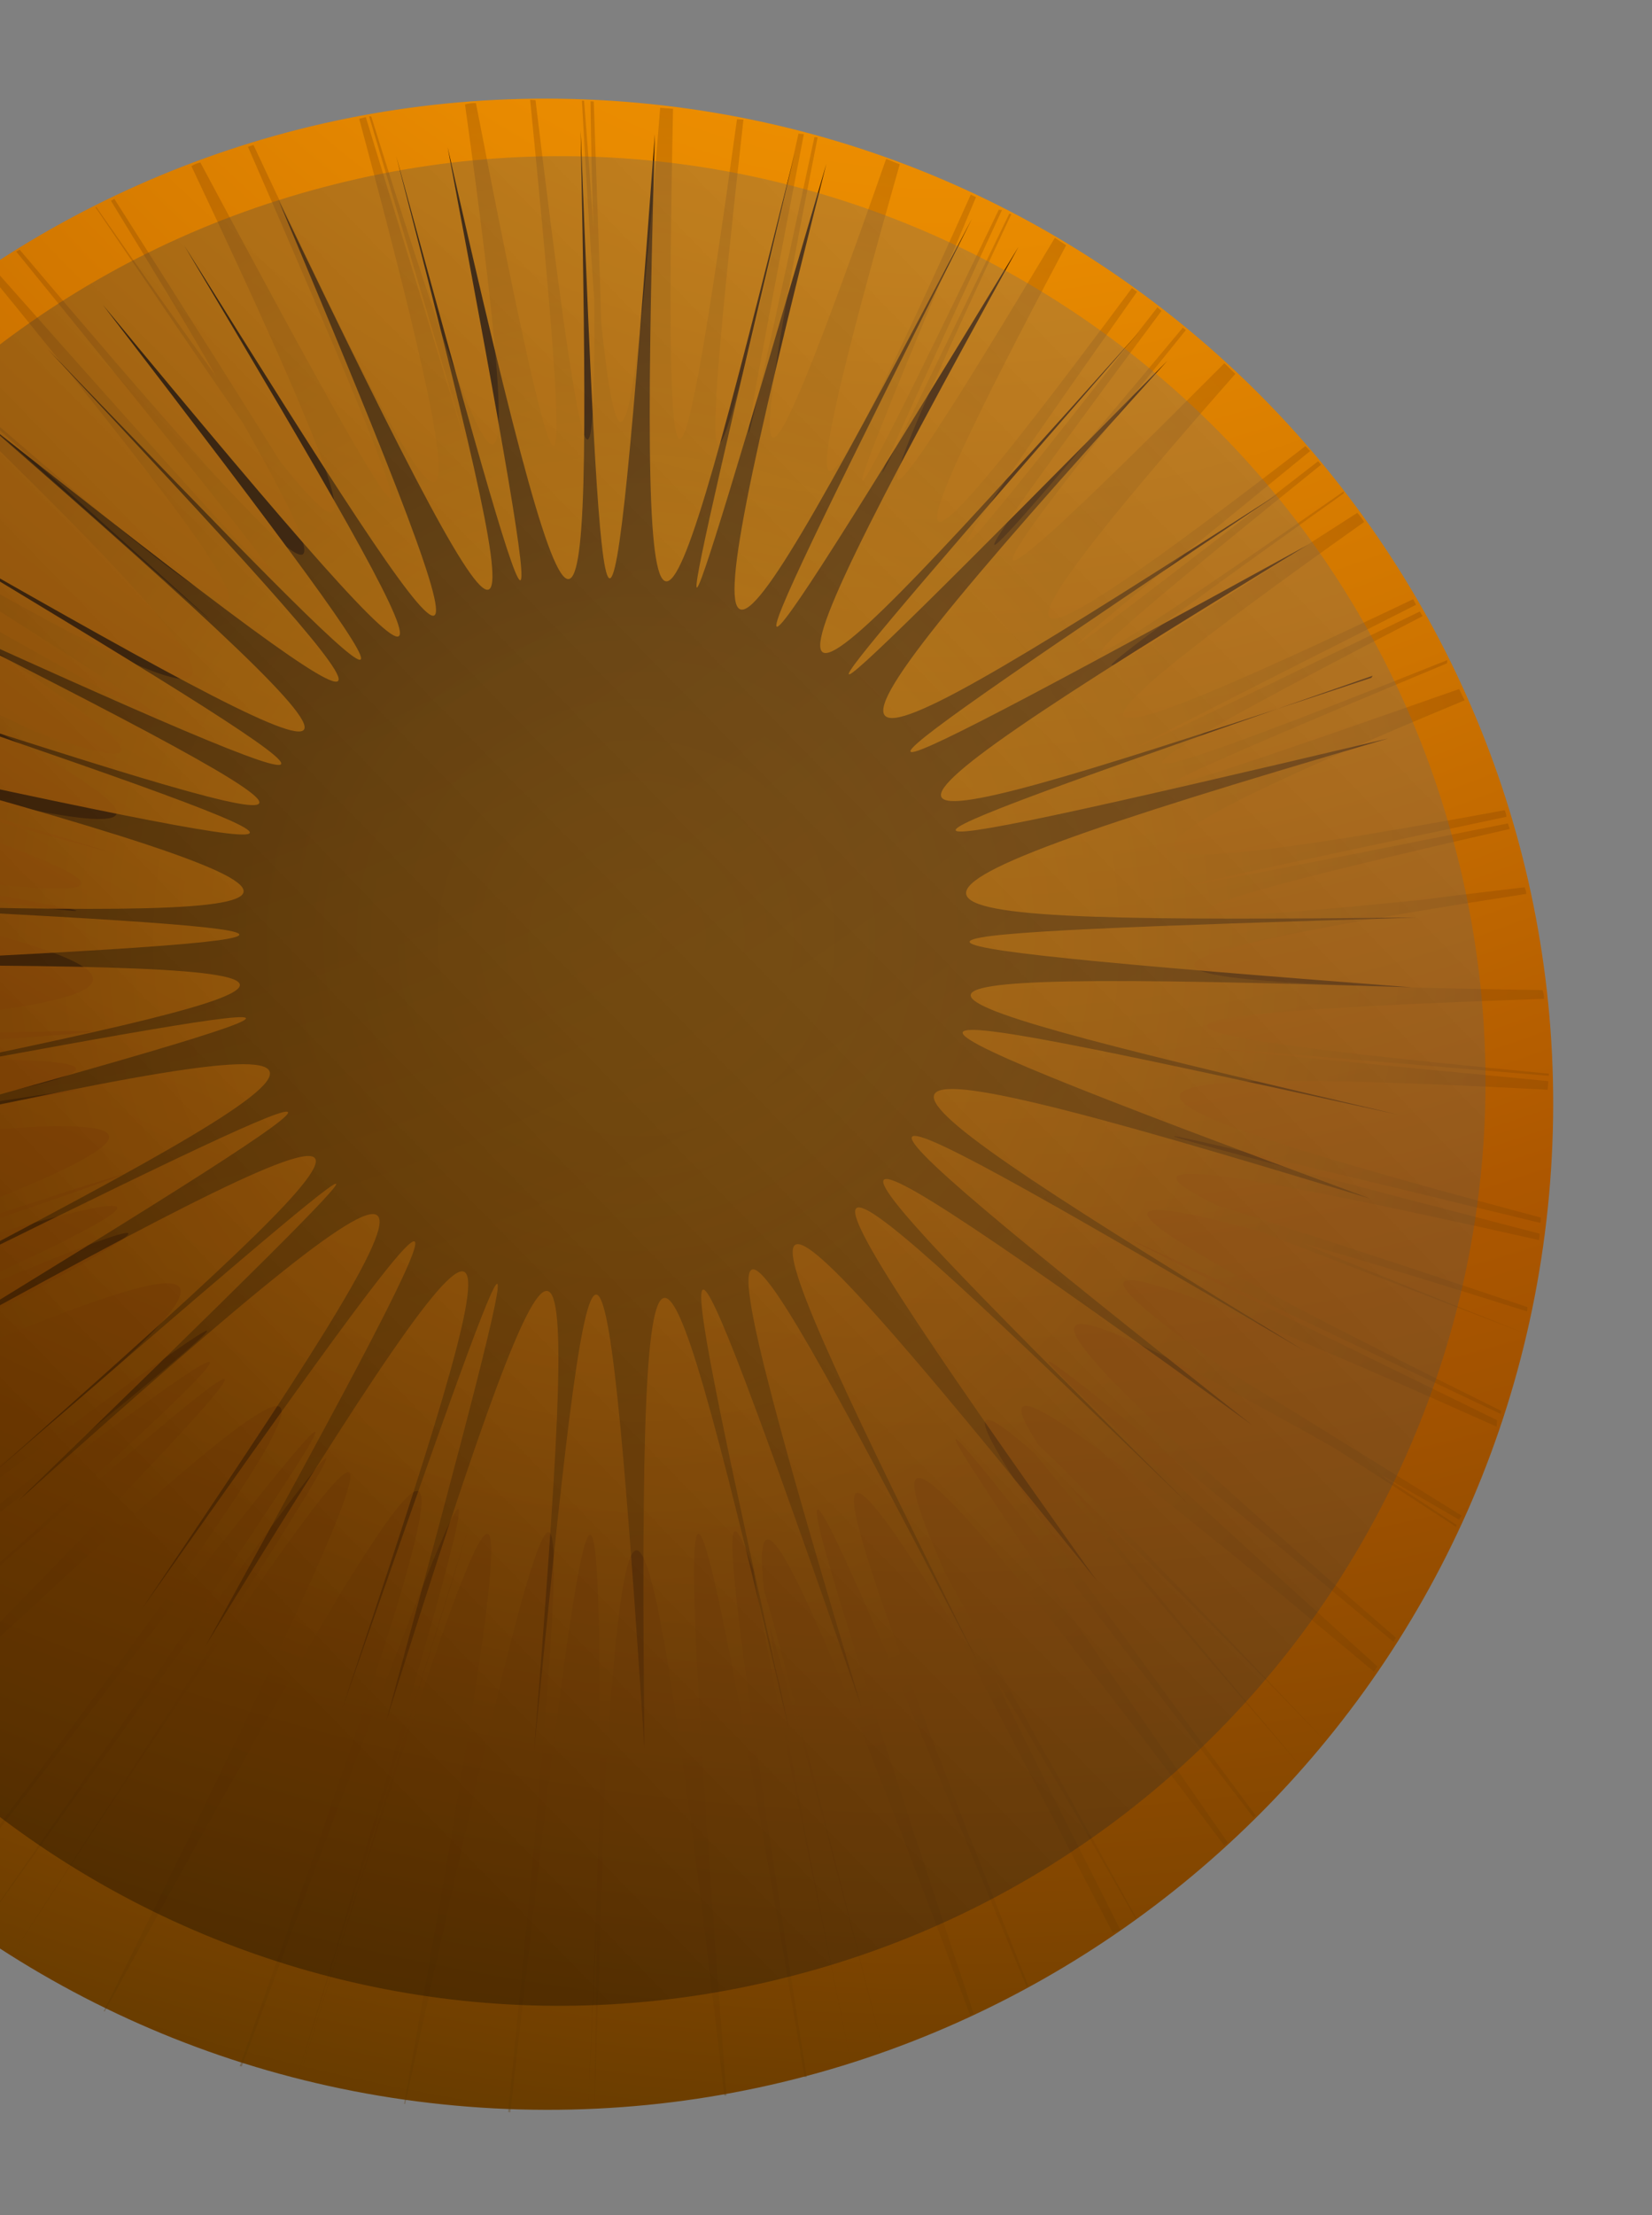 <svg width="47" height="63" viewBox="0 0 47 63" fill="none" xmlns="http://www.w3.org/2000/svg">
<rect x="0" y="0" width="47" height="63" fill="#808080" stroke="none"/>
<path style="mix-blend-mode:multiply" d="M13.331 59.919C29.095 61.15 42.871 49.382 44.101 33.635C45.33 17.887 33.547 4.124 17.782 2.894C2.017 1.663 -11.759 13.431 -12.988 29.178C-14.218 44.926 -2.434 58.689 13.331 59.919Z" fill="url(#paint0_radial_430_304)"/>
<path style="mix-blend-mode:screen" d="M39.052 19.22C24.213 24.381 22.129 25.109 39.496 21.003C22.271 26.04 24.497 26.245 40.296 26.097C24.502 26.582 22.28 26.716 40.172 28.082C22.37 27.521 24.655 28.159 39.767 31.701C24.608 28.37 22.248 27.91 38.996 34.096C21.777 28.824 23.697 30.201 37.122 38.429C23.553 30.466 21.488 29.385 35.608 40.519C21.1 30.029 22.772 31.817 33.804 42.772C22.636 31.99 20.799 30.343 31.206 44.962C19.838 30.851 20.718 32.945 27.803 47.243C20.458 33.139 19.288 31.207 24.507 48.55C18.587 31.521 19.027 33.764 22.458 49.219C18.806 33.839 18.148 31.64 18.334 49.725C17.145 31.5 16.8 33.559 15.198 49.757C16.462 33.564 16.469 31.509 10.993 48.938C15.736 31.451 15.03 33.421 9.727 48.624C14.818 33.374 15.314 31.357 5.845 46.818C14.645 30.875 13.45 32.408 4.021 45.785C13.155 32.262 14.056 30.553 0.515 42.689C13.443 30.137 11.929 31.43 -0.257 41.954C11.786 31.297 13.129 29.837 -2.635 38.577C12.782 29.165 11.064 29.921 -3.504 37.129C10.903 29.632 12.461 28.557 -5.144 32.552C12.058 27.82 10.127 28.16 -5.551 31.078C10.054 27.909 11.938 27.381 -5.883 27.463C11.965 26.647 10.105 26.471 -5.928 25.68C10.131 26.136 12.017 25.976 -5.219 21.317C12.053 25.12 10.203 24.423 -4.726 19.331C10.251 24.212 12.145 24.728 -3.638 16.808C12.496 24.173 10.949 23.131 -2.692 14.918C11.156 22.841 12.877 23.619 -0.495 11.96C13.333 22.888 12.069 21.378 1.353 9.926C12.234 21.237 13.632 22.605 2.925 8.668C14.208 22.312 13.385 20.652 5.238 6.977C13.674 20.491 14.786 21.989 7.919 5.683C15.554 21.589 15.211 19.69 11.272 4.441C15.429 19.646 15.993 21.47 12.735 4.187C16.665 21.522 16.836 19.725 16.519 3.716C17.141 19.749 17.337 21.574 18.631 3.819C18.135 21.575 18.767 19.784 22.613 4.345C18.947 19.829 18.525 21.698 23.51 4.66C19.112 22.05 20.118 20.564 27.658 6.211C20.384 20.708 19.64 22.368 28.977 7.02C20.323 22.667 21.745 21.366 32.413 9.436C21.886 21.531 20.635 22.998 33.208 10.265C21.142 23.59 22.902 22.684 36.417 14.013C23.063 22.973 21.468 24.137 37.224 15.487C21.972 24.759 24.133 24.222 39.016 19.278L39.052 19.22Z" fill="url(#paint1_radial_430_304)"/>
<path style="mix-blend-mode:screen" opacity="0.3" d="M31.878 54.896C30.415 51.99 29.189 49.593 28.266 47.65C29.354 49.453 30.709 51.768 32.303 54.561L32.334 54.564C29.804 49.979 27.999 46.739 26.895 44.751C24.57 39.507 26.731 41.731 34.83 52.488L34.928 52.404C24.049 36.735 24.955 37.726 35.66 51.694L35.725 51.638C28.637 42.095 26.159 38.434 29.463 41.361C30.61 42.801 33.199 45.826 37.03 50.267C33.995 46.655 31.747 43.964 30.436 42.266C32.039 43.772 34.434 46.137 37.674 49.489C33.475 45.05 30.803 42.294 29.545 41.092C27.814 38.471 30.638 40.471 39.086 47.544L39.189 47.398C26.133 35.609 27.157 36.272 39.643 46.697L39.714 46.58C28.666 37.004 27.069 35.038 37.925 41.163C38.978 41.829 40.147 42.595 41.433 43.432L41.438 43.371C40.65 42.849 39.92 42.362 39.218 41.909C39.924 42.301 40.718 42.762 41.511 43.223L41.582 43.106C38.739 41.35 36.542 39.981 34.93 38.996C29.427 35.13 31.359 35.557 42.578 40.576L42.592 40.393C28.242 33.381 29.221 33.826 42.698 40.217L42.705 40.125C32.562 35.099 29.748 33.376 35.824 35.016C37.493 35.668 40.029 36.633 43.339 37.905C40.747 36.874 38.662 36.036 37.057 35.358C38.71 35.825 40.839 36.482 43.447 37.299L43.457 37.177C39.088 35.701 36.151 34.766 34.622 34.278C31.634 32.818 34.342 33.152 43.79 35.271C43.795 35.21 43.8 35.149 43.804 35.088C29.444 31.358 30.414 31.526 43.828 34.783L43.84 34.63C30.6 31.111 29.624 30.237 44.032 30.994C44.039 30.903 44.043 30.842 44.051 30.75C30.484 29.445 31.55 29.559 44.062 30.598L44.067 30.537C31.659 29.353 30.591 28.87 43.926 28.409C43.933 28.317 43.91 28.223 43.884 28.16C31.244 27.97 30.27 27.465 43.422 25.424C43.426 25.363 43.401 25.299 43.375 25.236C42.29 25.366 41.329 25.475 40.46 25.591C31.791 26.479 31.944 26.092 42.952 23.577L42.902 23.42C30.298 25.933 31.082 25.718 42.856 23.232C42.86 23.171 42.835 23.108 42.809 23.044C30.998 25.22 29.925 24.799 41.67 19.918C41.617 19.822 41.565 19.695 41.511 19.599C30.236 23.566 31.01 23.104 41.169 18.866L41.176 18.775C30.968 22.856 30.009 22.934 40.475 17.523L40.393 17.394C29.38 22.732 30.085 22.357 40.285 17.202L40.206 17.042C29.966 21.918 28.991 21.811 38.81 14.847C38.756 14.751 38.7 14.685 38.616 14.586C29.044 20.742 29.674 20.147 38.229 14.034L38.233 13.973C29.594 19.987 28.77 20.321 37.586 13.217L37.502 13.118C28.152 20.365 28.686 19.824 37.279 12.825C37.22 12.79 37.194 12.726 37.136 12.691C28.279 19.516 27.293 19.562 35.146 10.633C35.031 10.532 34.947 10.434 34.832 10.333C26.834 18.36 27.145 17.525 33.738 9.388L33.651 9.32C26.943 17.356 26.285 17.918 33.044 8.843L32.929 8.742C25.658 18.084 25.961 17.341 32.349 8.298C32.29 8.263 32.262 8.23 32.203 8.195C25.614 17.068 24.787 17.433 30.333 6.975C30.215 6.904 30.129 6.836 30.011 6.765C24.184 16.496 24.317 15.586 28.774 6.086L28.713 6.081C24.136 15.541 23.741 16.277 28.507 5.973L28.415 5.966C23.247 16.699 23.431 15.916 27.767 5.608L27.619 5.535C22.973 15.88 22.254 16.438 25.598 4.672C25.478 4.632 25.331 4.559 25.211 4.519C21.299 15.688 21.133 14.662 23.262 3.906L23.171 3.899C20.856 14.672 20.601 15.572 22.87 3.814L22.717 3.802C20.009 16.078 19.834 15.175 21.151 3.404C21.09 3.399 21.029 3.394 20.968 3.39C19.343 15.167 18.882 15.959 19.148 3.094C19.026 3.085 18.904 3.075 18.782 3.066C18.035 12.641 17.634 14.236 17.106 9.194C17.067 7.718 16.985 5.625 16.892 2.887C16.892 2.887 16.83 2.882 16.8 2.88C16.817 4.231 16.847 5.43 16.886 6.507C16.814 5.458 16.726 4.224 16.617 2.866L16.556 2.861C16.68 5.202 16.807 7.115 16.909 8.565C16.952 15.502 16.466 13.071 15.236 2.85L15.083 2.838C16.339 15.485 16.145 16.39 13.54 2.932C13.448 2.925 13.324 2.946 13.23 2.969C15.077 16.306 14.296 15.294 10.562 3.313L10.501 3.308C14.098 15.463 14.445 16.533 10.407 3.332L10.219 3.378C14.005 17.45 13.057 16.609 7.212 4.125L7.054 4.174C12.603 16.911 12.802 17.908 5.699 4.621C5.605 4.644 5.542 4.67 5.445 4.724C9.875 14.09 10.64 16.481 7.983 13.144C7.054 11.661 5.497 9.176 3.253 5.657L3.157 5.711C4.355 7.676 5.363 9.319 6.146 10.7C5.203 9.399 4.068 7.807 2.743 5.893L2.713 5.891C4.476 8.483 5.881 10.556 6.903 12.017C10.631 18.567 8.379 16.335 0.56 7.103L0.464 7.157C10.076 18.984 10.71 19.923 -0.215 7.595L-0.377 7.705C9.885 20.258 8.404 19.559 -2.921 9.593L-2.951 9.59C8.415 19.805 9.478 20.747 -3.019 9.677C-3.052 9.705 -3.118 9.761 -3.151 9.79C9.627 21.986 7.988 21.735 -6.454 13.152L-6.555 13.267C7.823 22.275 8.837 23.06 -7.098 13.93L-7.199 14.045C3.553 20.714 5.897 22.554 1.026 20.823C-0.899 19.906 -4.132 18.426 -8.789 16.314L-8.796 16.405C-6.637 17.464 -4.714 18.412 -3.12 19.242C-4.787 18.559 -6.78 17.729 -9.069 16.752C-6.247 17.985 -3.869 18.999 -1.996 19.79C7.541 24.707 4.024 24.126 -10.74 20.058L-10.747 20.149C6.972 25.307 8.32 25.75 -10.853 20.325L-10.86 20.417C7.822 26.233 5.882 26.296 -11.953 23.399C6.02 26.491 7.779 26.782 -12.089 23.972L-12.099 24.093C8.581 27.918 6.807 28.608 -13.032 29.758L-13.039 29.849C7.016 29.084 8.584 29.053 -13.082 30.398L-13.087 30.459C8.201 29.637 6.249 30.252 -13.036 33.347C6.336 30.32 8.264 30.01 -13.027 33.624L-13.031 33.685C9.109 30.598 7.584 31.645 -12.235 38.442L-12.24 38.503C7.901 31.915 9.507 31.396 -12.142 38.817C9.279 31.961 7.446 33.014 -11.379 41.239C7.592 33.118 9.492 32.377 -10.767 42.852C10.549 33.011 9.385 34.547 -7.966 47.887L-7.935 47.89C9.668 34.845 11.126 33.885 -7.384 48.7C10.989 34.457 9.486 35.996 -6.293 50.074C9.573 36.065 11.214 34.72 -5.104 51.363C12.179 34.949 11.433 36.639 -1.8 54.291L-1.769 54.293C11.761 36.757 12.944 35.377 -0.695 55.083C12.993 35.933 11.897 37.78 0.27 55.71C11.983 37.848 13.343 36.175 2.948 57.208L2.979 57.21C14.404 36.35 14.142 38.14 6.819 58.768L6.88 58.773C14.43 38.377 15.202 36.75 8.411 59.23C15.256 37.245 14.641 39.222 8.472 59.235C14.697 39.288 15.554 37.36 11.497 59.839L11.527 59.842C16.451 37.277 16.564 38.973 14.458 60.071L14.519 60.075C16.583 41.889 17.183 38.132 17.037 52.203C16.958 54.406 16.847 57.005 16.731 60.064C16.82 58.138 16.897 56.365 16.99 54.776C16.958 56.369 16.945 58.117 16.917 60.048C17.021 56.344 17.137 53.285 17.201 50.897C17.872 39.934 18.525 41.796 20.607 59.6L20.668 59.605C19.003 37.63 19.5 39.141 22.89 59.072L22.951 59.077C20.939 46.279 20.21 41.068 21.434 44.661C21.698 46.4 22.675 51.201 24.21 58.685C23.037 52.856 22.229 48.651 21.895 46.231C22.6 48.618 23.669 52.629 25.127 58.358C23.419 51.505 22.312 47.184 21.73 45.206C21.348 41.433 23.031 45.062 27.603 57.324L27.7 57.27C21.183 37.647 21.912 38.931 29.203 56.498L29.264 56.502C23.799 42.699 22.511 38.732 27.065 46.114C28.129 48.222 29.681 51.166 31.657 54.971L31.878 54.896Z" fill="url(#paint2_radial_430_304)"/>
<path style="mix-blend-mode:color-dodge" opacity="0.3" d="M9.207 5.323C23.258 1.603 37.684 10 41.38 24.034C45.106 38.07 36.702 52.478 22.654 56.168C8.603 59.888 -5.822 51.49 -9.518 37.457C-13.245 23.421 -4.841 9.013 9.207 5.323Z" fill="url(#paint3_linear_430_304)"/>
<defs>
<radialGradient id="paint0_radial_430_304" cx="0" cy="0" r="1" gradientUnits="userSpaceOnUse" gradientTransform="translate(28.24 -16.021) rotate(30.398) scale(97.234 97.168)">
<stop stop-color="#FF9D00"/>
<stop offset="0.1" stop-color="#F99800"/>
<stop offset="0.24" stop-color="#E88A00"/>
<stop offset="0.39" stop-color="#CD7300"/>
<stop offset="0.54" stop-color="#AD5700"/>
<stop offset="0.6" stop-color="#A15200"/>
<stop offset="0.72" stop-color="#824600"/>
<stop offset="0.86" stop-color="#513300"/>
<stop offset="1" stop-color="#1E1F00"/>
</radialGradient>
<radialGradient id="paint1_radial_430_304" cx="0" cy="0" r="1" gradientUnits="userSpaceOnUse" gradientTransform="translate(-5.689 -15.543) rotate(-14.657) scale(78.535 78.467)">
<stop/>
<stop offset="0.04" stop-color="#060300"/>
<stop offset="0.5" stop-color="#4B2500"/>
<stop offset="0.83" stop-color="#763B00"/>
<stop offset="1" stop-color="#874400"/>
</radialGradient>
<radialGradient id="paint2_radial_430_304" cx="0" cy="0" r="1" gradientUnits="userSpaceOnUse" gradientTransform="translate(18.12 26.695) rotate(59.793) scale(44.218 44.23)">
<stop stop-color="#FFA600"/>
<stop offset="0.08" stop-color="#F9A100"/>
<stop offset="0.19" stop-color="#E89300"/>
<stop offset="0.31" stop-color="#CD7D00"/>
<stop offset="0.44" stop-color="#A85F00"/>
<stop offset="0.54" stop-color="#874400"/>
<stop offset="0.64" stop-color="#763E00"/>
<stop offset="0.82" stop-color="#4B2F00"/>
<stop offset="1" stop-color="#1E1F00"/>
</radialGradient>
<linearGradient id="paint3_linear_430_304" x1="3.067" y1="43.239" x2="74.796" y2="-26.702" gradientUnits="userSpaceOnUse">
<stop/>
<stop offset="1" stop-color="white"/>
</linearGradient>
</defs>
</svg>

